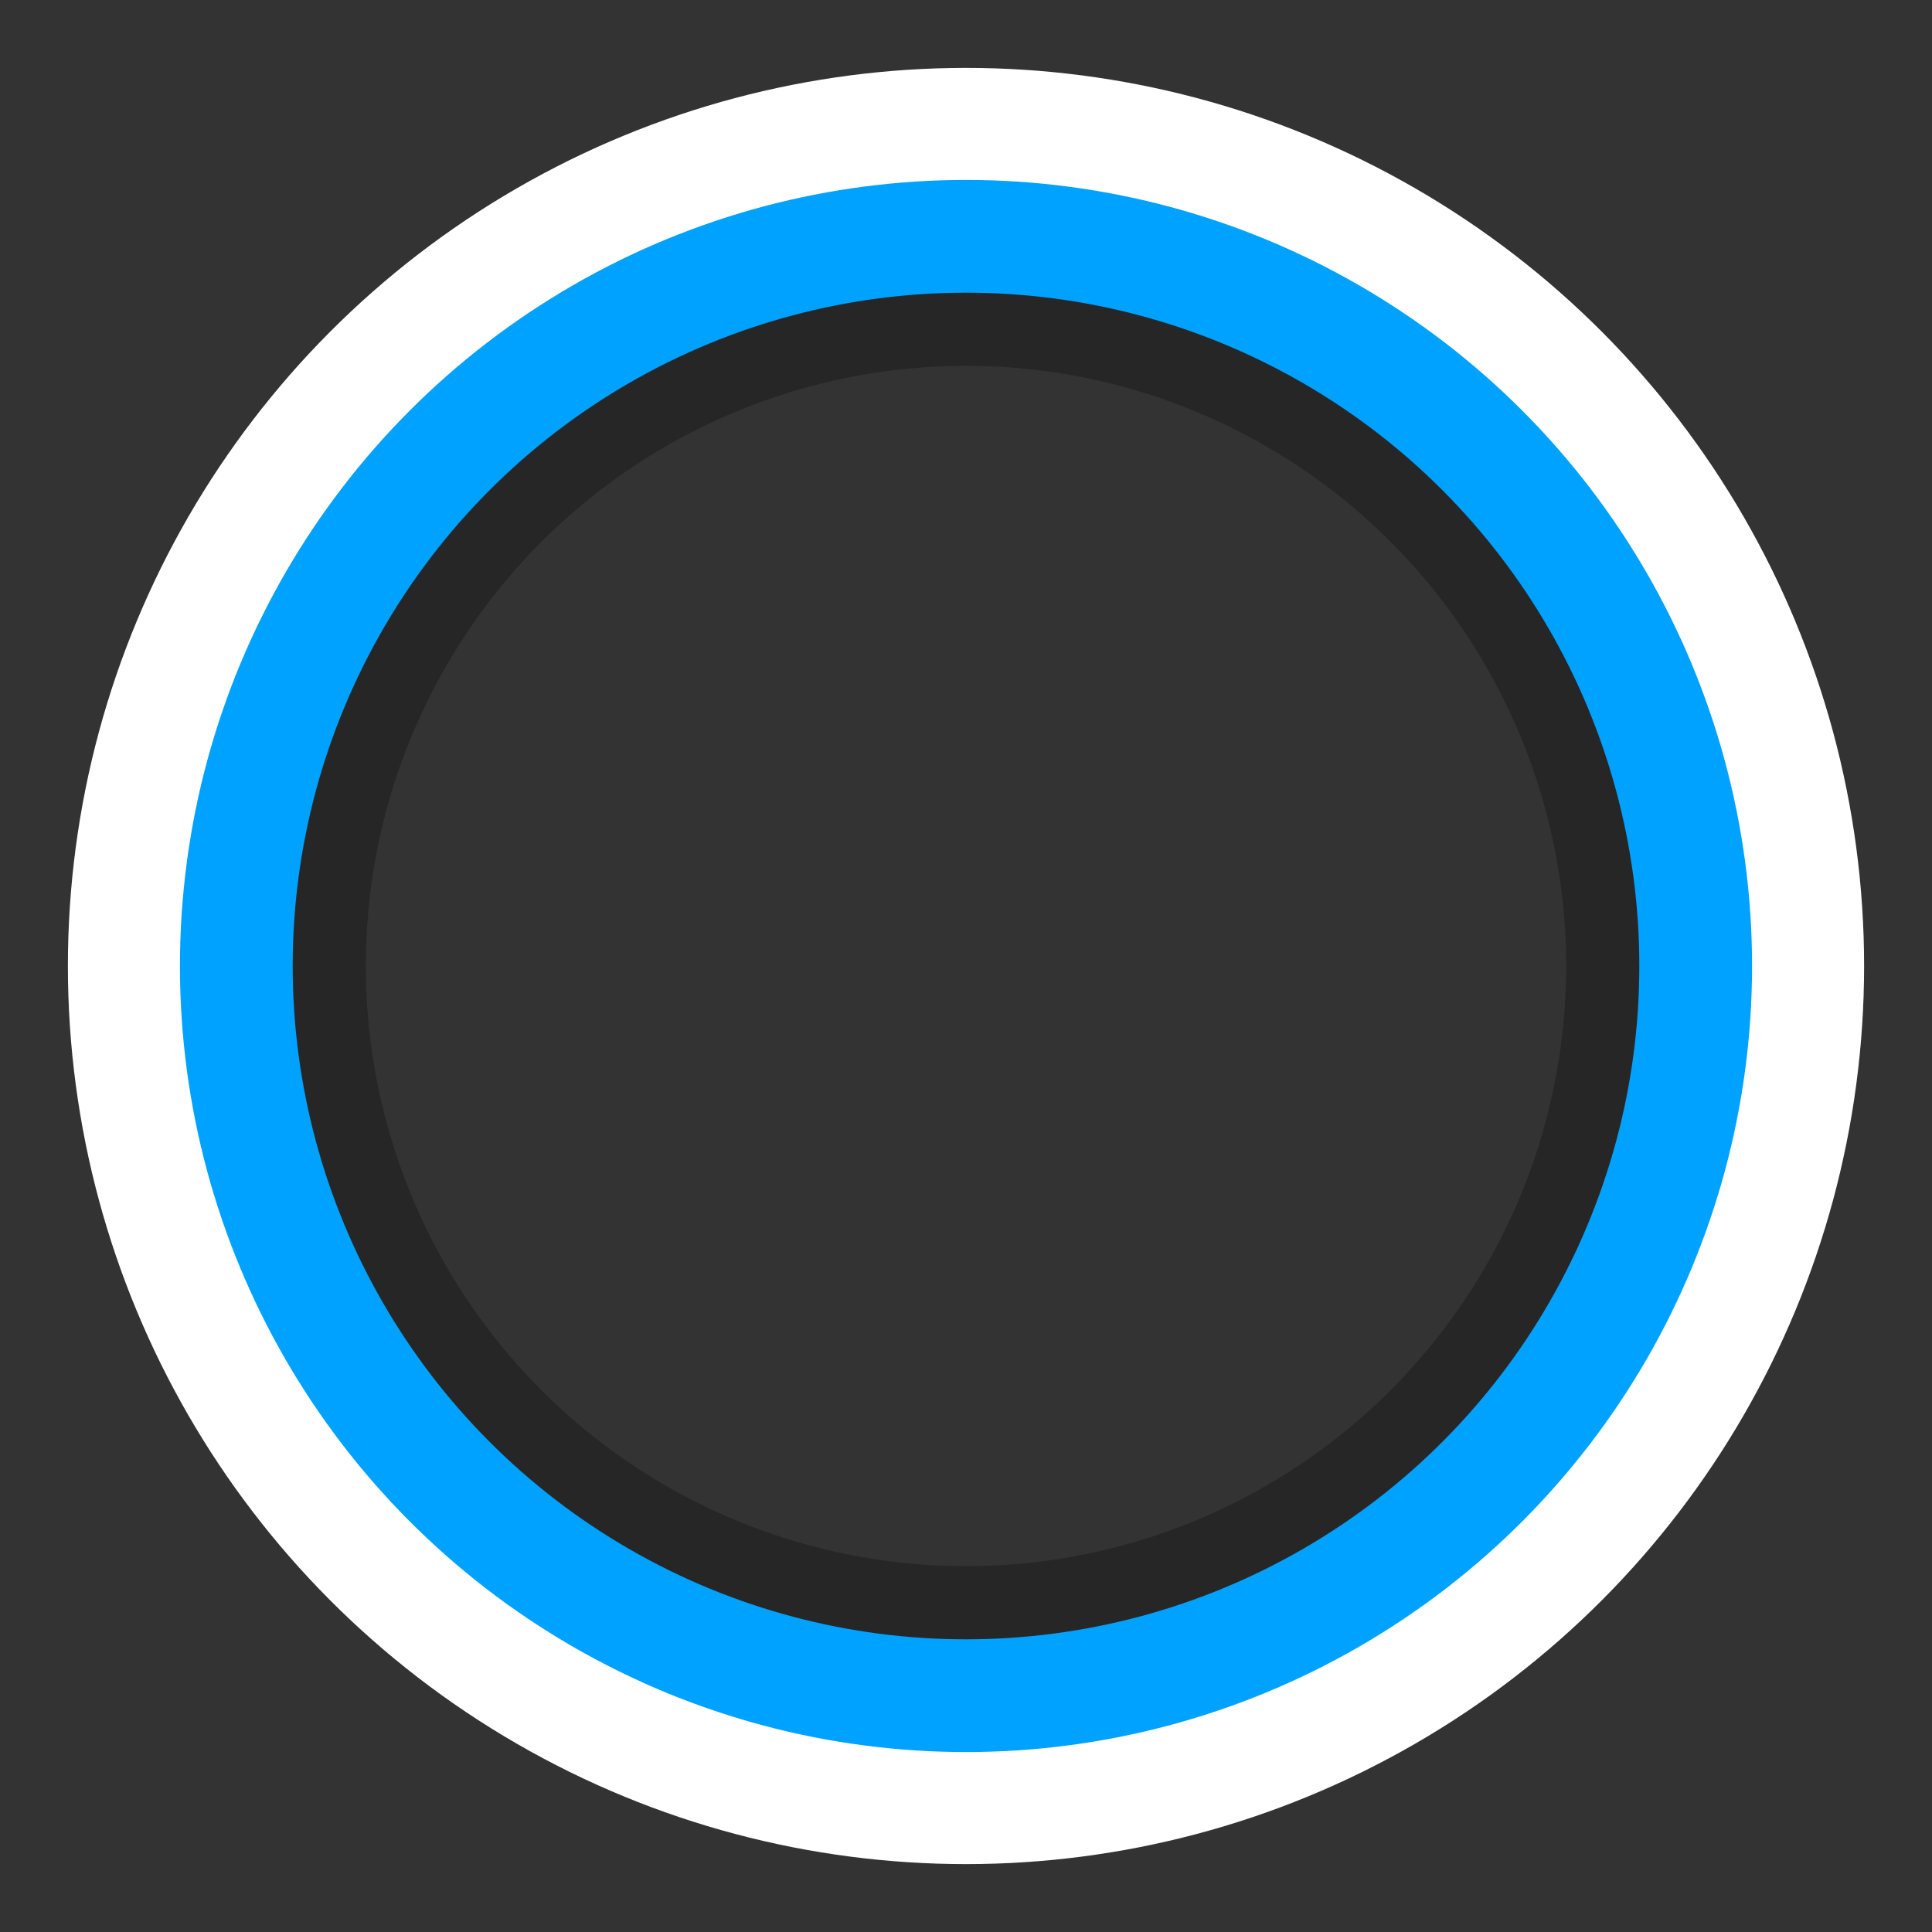 <?xml version="1.0" encoding="UTF-8" standalone="no"?>
<svg xmlns:rdf="http://www.w3.org/1999/02/22-rdf-syntax-ns#" xmlns="http://www.w3.org/2000/svg" height="256" width="256" version="1.1" xmlns:cc="http://creativecommons.org/ns#" viewBox="0 0 256 256" xmlns:dc="http://purl.org/dc/elements/1.1/">
 <rect x="0" y="0" width="256" height="256" fill="#333333" stroke="none"/>
 <circle r="84.762" stroke-opacity=".25" cy="128" stroke-dashoffset="55.805" stroke="#000" cx="128" stroke-width="10.475" fill="none"/>
 <g transform="translate(0 -796.36)">
  <circle r="97.109" stroke="#00a2ff" cy="924.36" cx="128" stroke-width="15.782" fill="none"/>
 </g>
 <g transform="translate(0 -796.36)">
  <circle r="111.58" stroke="#fff" cy="924.36" cx="128" stroke-width="14.847" fill="none"/>
 </g>
</svg>
